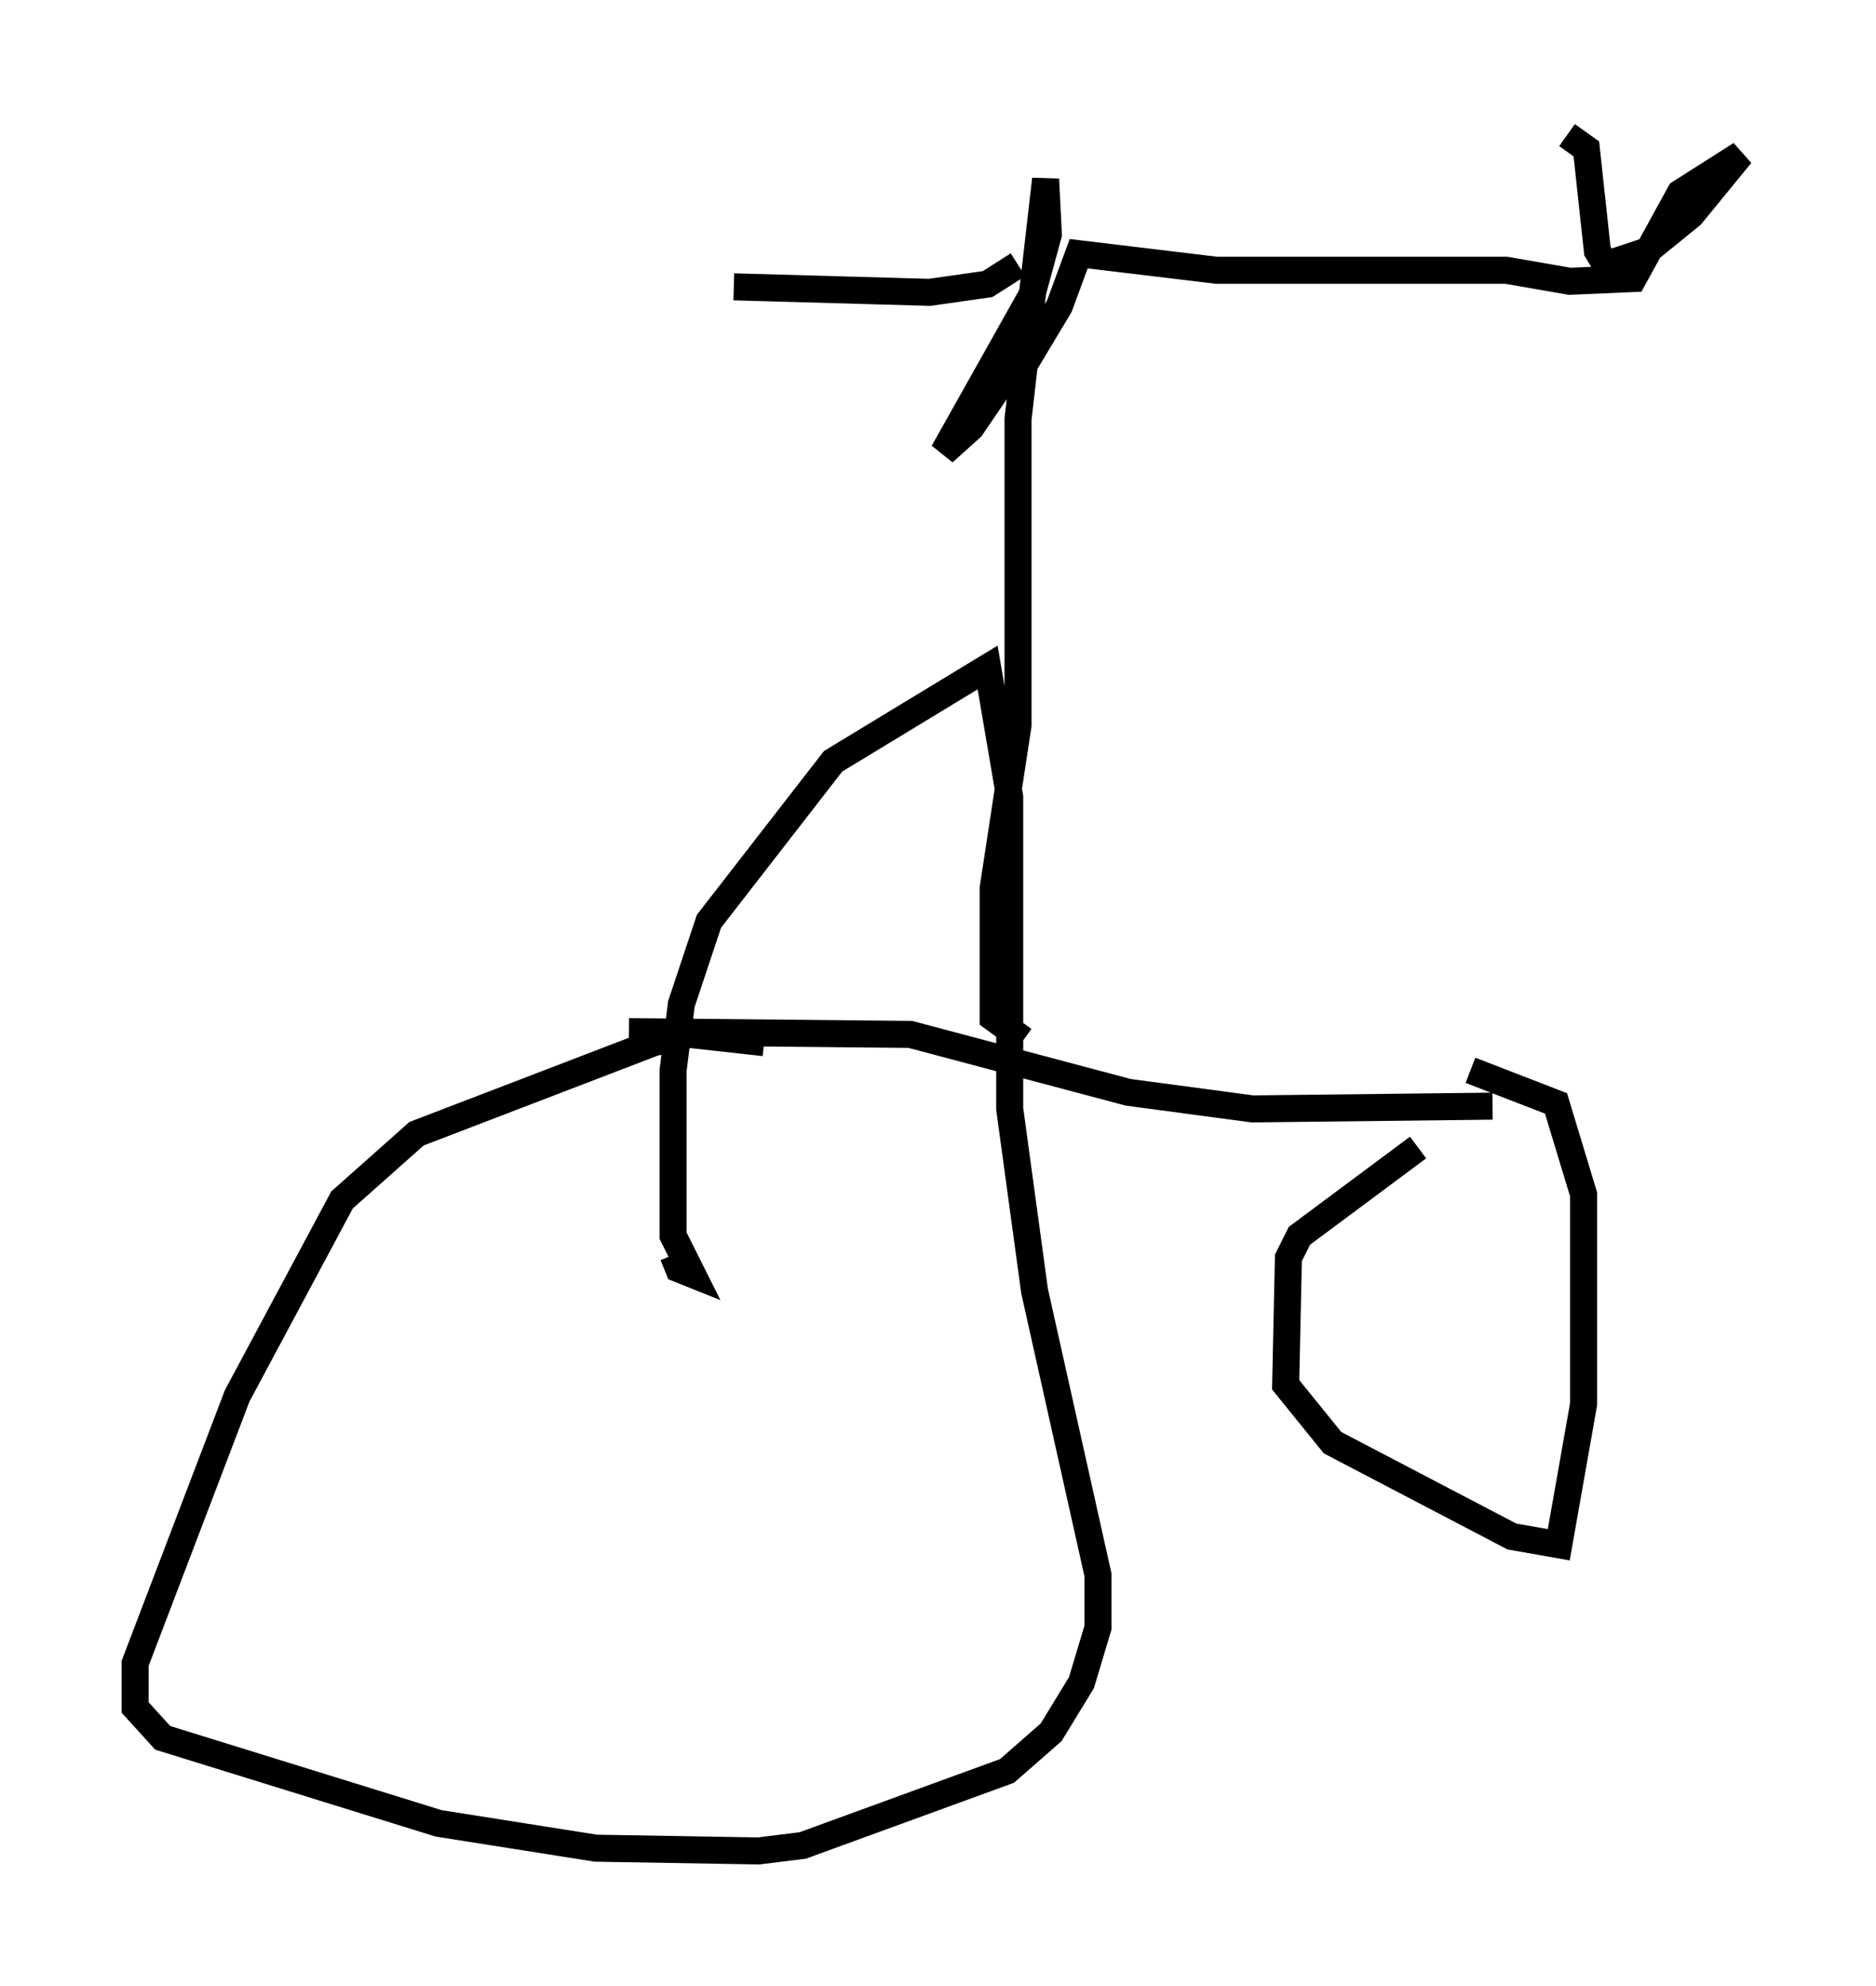 <?xml version="1.0" encoding="utf-8" ?>
<svg baseProfile="full" height="73.497" version="1.1" width="69.413" xmlns="http://www.w3.org/2000/svg" xmlns:ev="http://www.w3.org/2001/xml-events" xmlns:xlink="http://www.w3.org/1999/xlink"><defs /><rect fill="white" height="73.497" width="69.413" x="0" y="0" /><path d="M54.103, 42.363 m-1.633, 0.102 l-4.39, 3.267 -0.408, 0.817 l-0.102, 4.696 1.735, 2.144 l6.635, 3.471 1.735, 0.306 l0.919, -5.206 0.0, -7.758 l-1.021, -3.369 -3.165, -1.225 m0.817, 1.327 l-8.881, 0.102 -4.594, -0.613 l-8.065, -2.144 -10.413, -0.102 m5.002, 0.408 l-2.756, -0.306 -1.327, 0.306 l-8.779, 3.369 -2.756, 2.45 l-3.879, 7.248 -3.777, 9.902 l0.0, 1.633 1.021, 1.123 l10.208, 3.165 5.819, 0.919 l6.023, 0.102 1.633, -0.204 l7.554, -2.756 1.633, -1.429 l1.123, -1.838 0.613, -2.042 l0.0, -1.94 -2.348, -10.515 l-0.919, -6.738 0.0, -11.536 l-0.817, -4.798 -5.717, 3.471 l-4.594, 5.921 -1.021, 3.063 l-0.306, 2.45 0.0, 6.125 l0.715, 1.429 -0.51, -0.204 l-0.204, -0.51 m12.965, -7.963 l-1.123, -0.817 0.0, -4.798 l0.919, -6.023 0.0, -11.331 l1.021, -8.881 0.102, 2.042 l-0.613, 2.246 -3.267, 5.819 l1.021, -0.919 1.531, -2.246 l0.51, -0.204 1.225, -2.042 l0.715, -1.94 5.104, 0.613 l10.719, 0.0 2.348, 0.408 l2.348, -0.102 1.735, -3.165 l2.246, -1.429 -1.838, 2.246 l-1.633, 1.327 -1.531, 0.51 l-0.306, -0.51 -0.408, -3.777 l-0.715, -0.51 m-20.315, 4.798 l-1.123, 0.715 -2.144, 0.306 l-7.248, -0.204 " fill="none" stroke="black" stroke-width="1" /></svg>